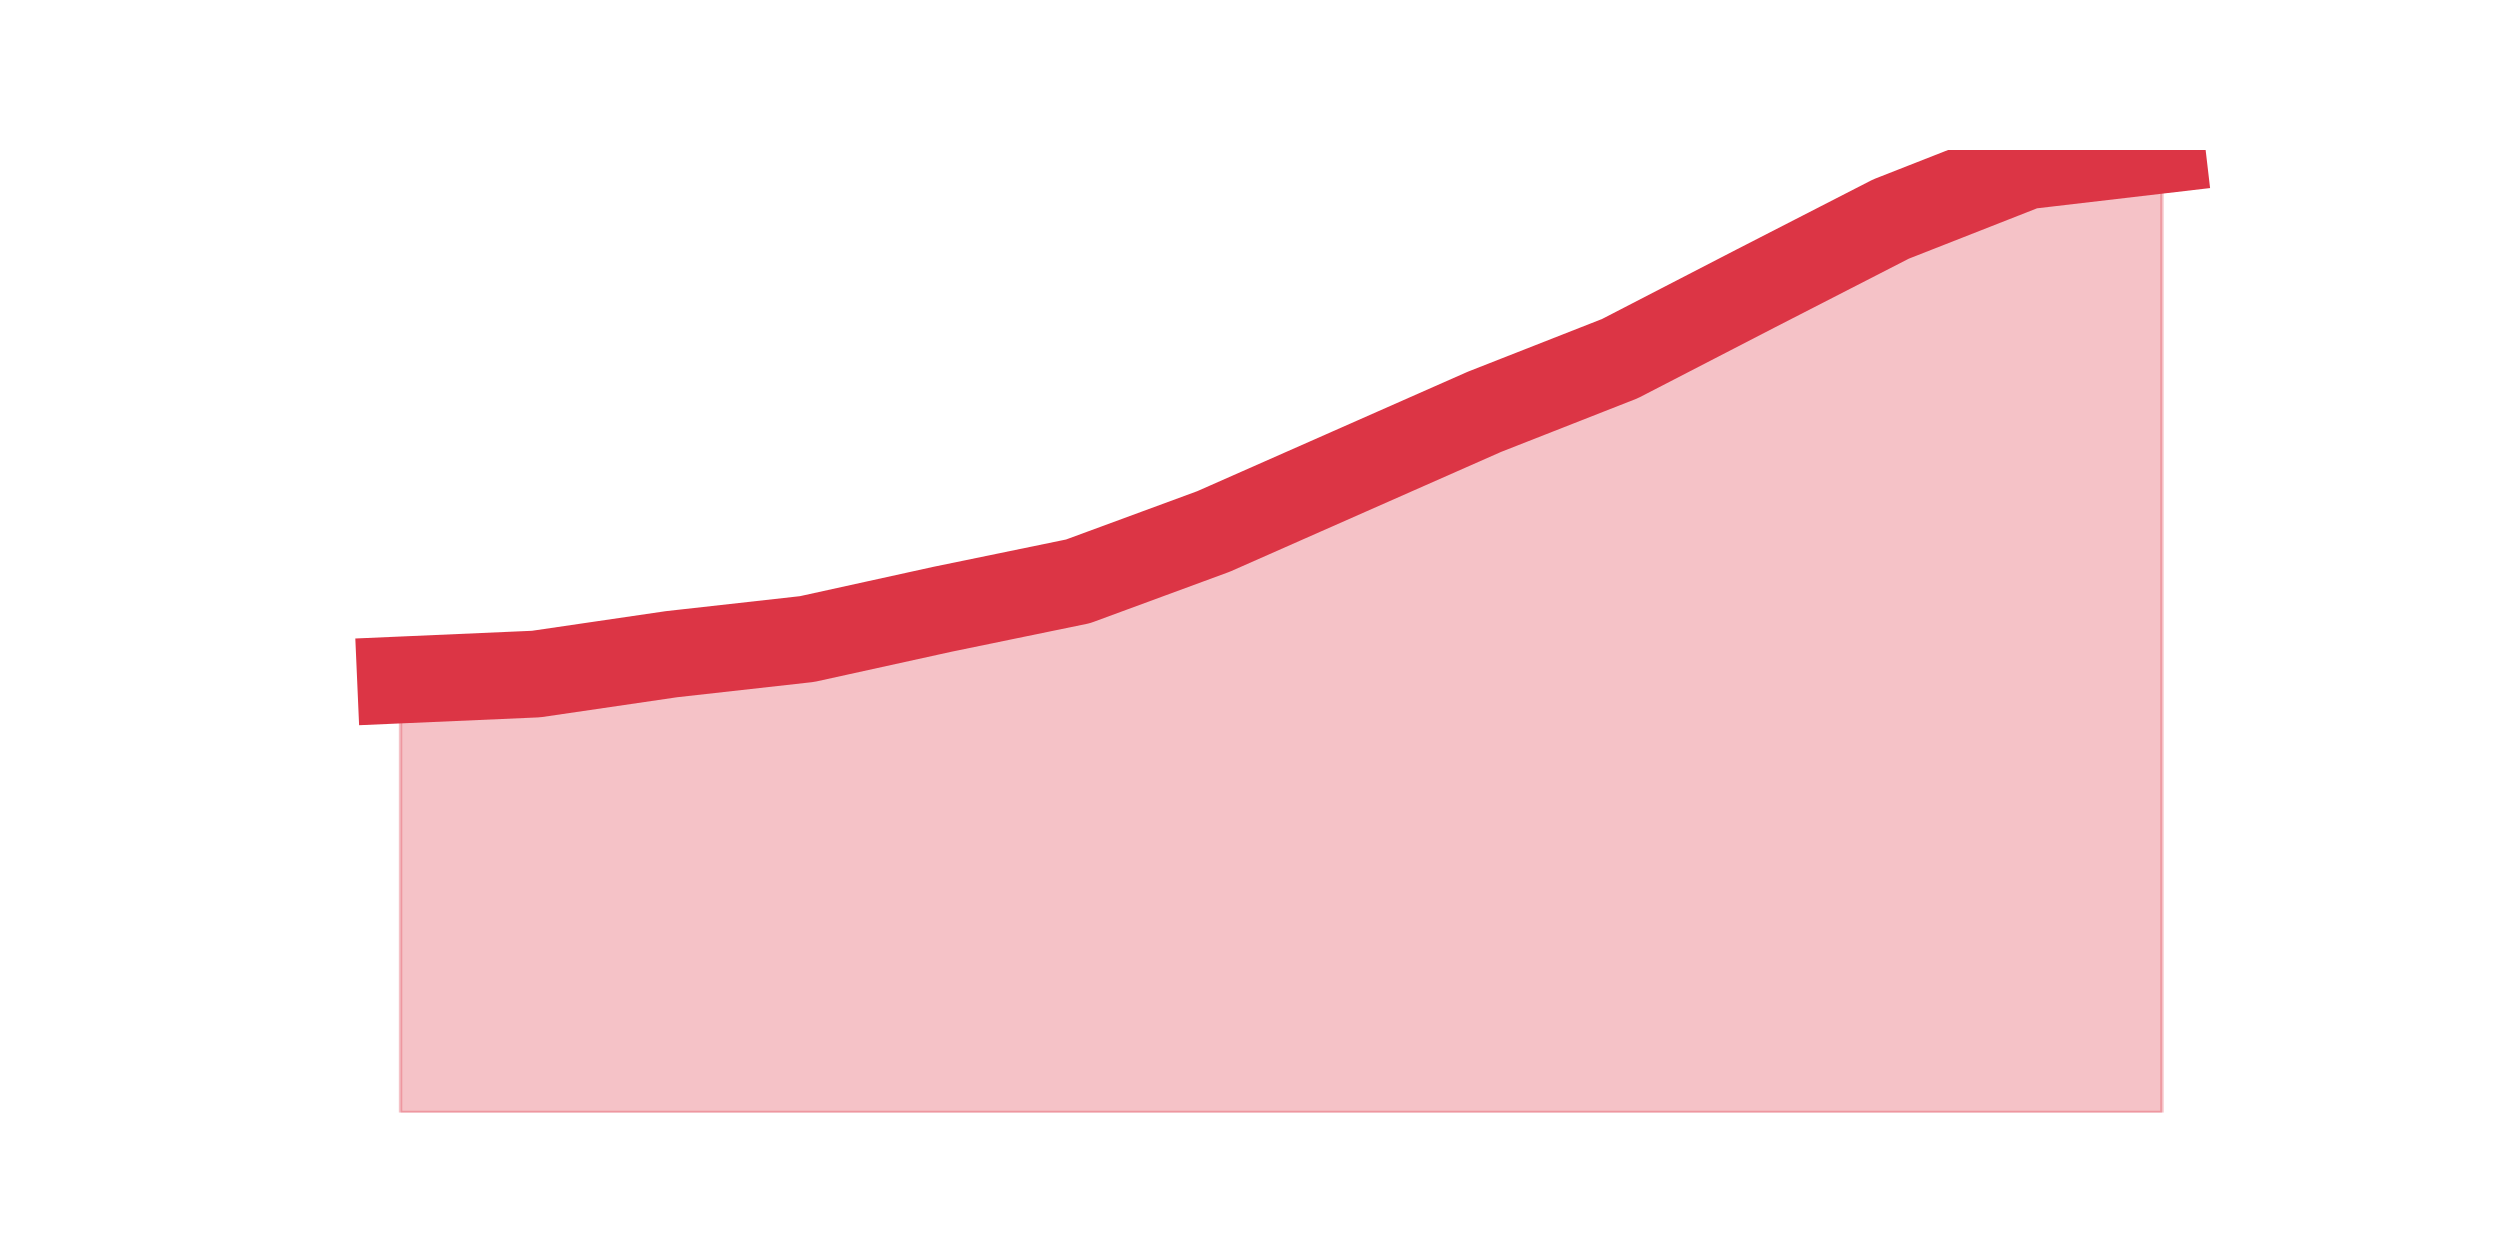 <?xml version="1.0" encoding="utf-8" standalone="no"?>
<!DOCTYPE svg PUBLIC "-//W3C//DTD SVG 1.1//EN"
  "http://www.w3.org/Graphics/SVG/1.1/DTD/svg11.dtd">
<svg height="360pt" version="1.1" viewBox="0 0 720 360" width="720pt" xmlns="http://www.w3.org/2000/svg" xmlns:xlink="http://www.w3.org/1999/xlink">
 <defs>
  <style type="text/css">*{stroke-linecap:butt;stroke-linejoin:round;}</style>
 </defs>
 <g id="figure_1">
  <g id="patch_1">
   <path d="M 0 360 
L 720 360 
L 720 0 
L 0 0 
z
" style="fill:none;"/>
  </g>
  <g id="axes_1">
   <g id="matplotlib.axis_1"/>
   <g id="matplotlib.axis_2"/>
   <g id="PolyCollection_1">
    <defs>
     <path d="M 115.364 -164.17 
L 115.364 -39.6 
L 154.385 -39.6 
L 193.406 -39.6 
L 232.427 -39.6 
L 271.448 -39.6 
L 310.469 -39.6 
L 349.49 -39.6 
L 388.51 -39.6 
L 427.531 -39.6 
L 466.552 -39.6 
L 505.573 -39.6 
L 544.594 -39.6 
L 583.615 -39.6 
L 622.636 -39.6 
L 622.636 -316.8 
L 622.636 -316.8 
L 583.615 -312.237 
L 544.594 -296.912 
L 505.573 -276.889 
L 466.552 -256.729 
L 427.531 -241.404 
L 388.51 -224.173 
L 349.49 -206.942 
L 310.469 -192.571 
L 271.448 -184.534 
L 232.427 -175.952 
L 193.406 -171.594 
L 154.385 -165.872 
L 115.364 -164.17 
z
" id="m568a15bb8a" style="stroke:#dc3545;stroke-opacity:0.3;"/>
    </defs>
    <g clip-path="url(#pc65cf52fe9)">
     <use style="fill:#dc3545;fill-opacity:0.3;stroke:#dc3545;stroke-opacity:0.3;" x="0" xlink:href="#m568a15bb8a" y="360"/>
    </g>
   </g>
   <g id="line2d_1">
    <path clip-path="url(#pc65cf52fe9)" d="M 115.364 195.83 
L 154.385 194.128 
L 193.406 188.406 
L 232.427 184.048 
L 271.448 175.466 
L 310.469 167.429 
L 349.49 153.058 
L 388.51 135.827 
L 427.531 118.596 
L 466.552 103.271 
L 505.573 83.111 
L 544.594 63.088 
L 583.615 47.763 
L 622.636 43.2 
" style="fill:none;stroke:#dc3545;stroke-linecap:square;stroke-width:25;"/>
   </g>
  </g>
 </g>
 <defs>
  <clipPath id="pc65cf52fe9">
   <rect height="277.2" width="558" x="90" y="43.2"/>
  </clipPath>
 </defs>
</svg>
